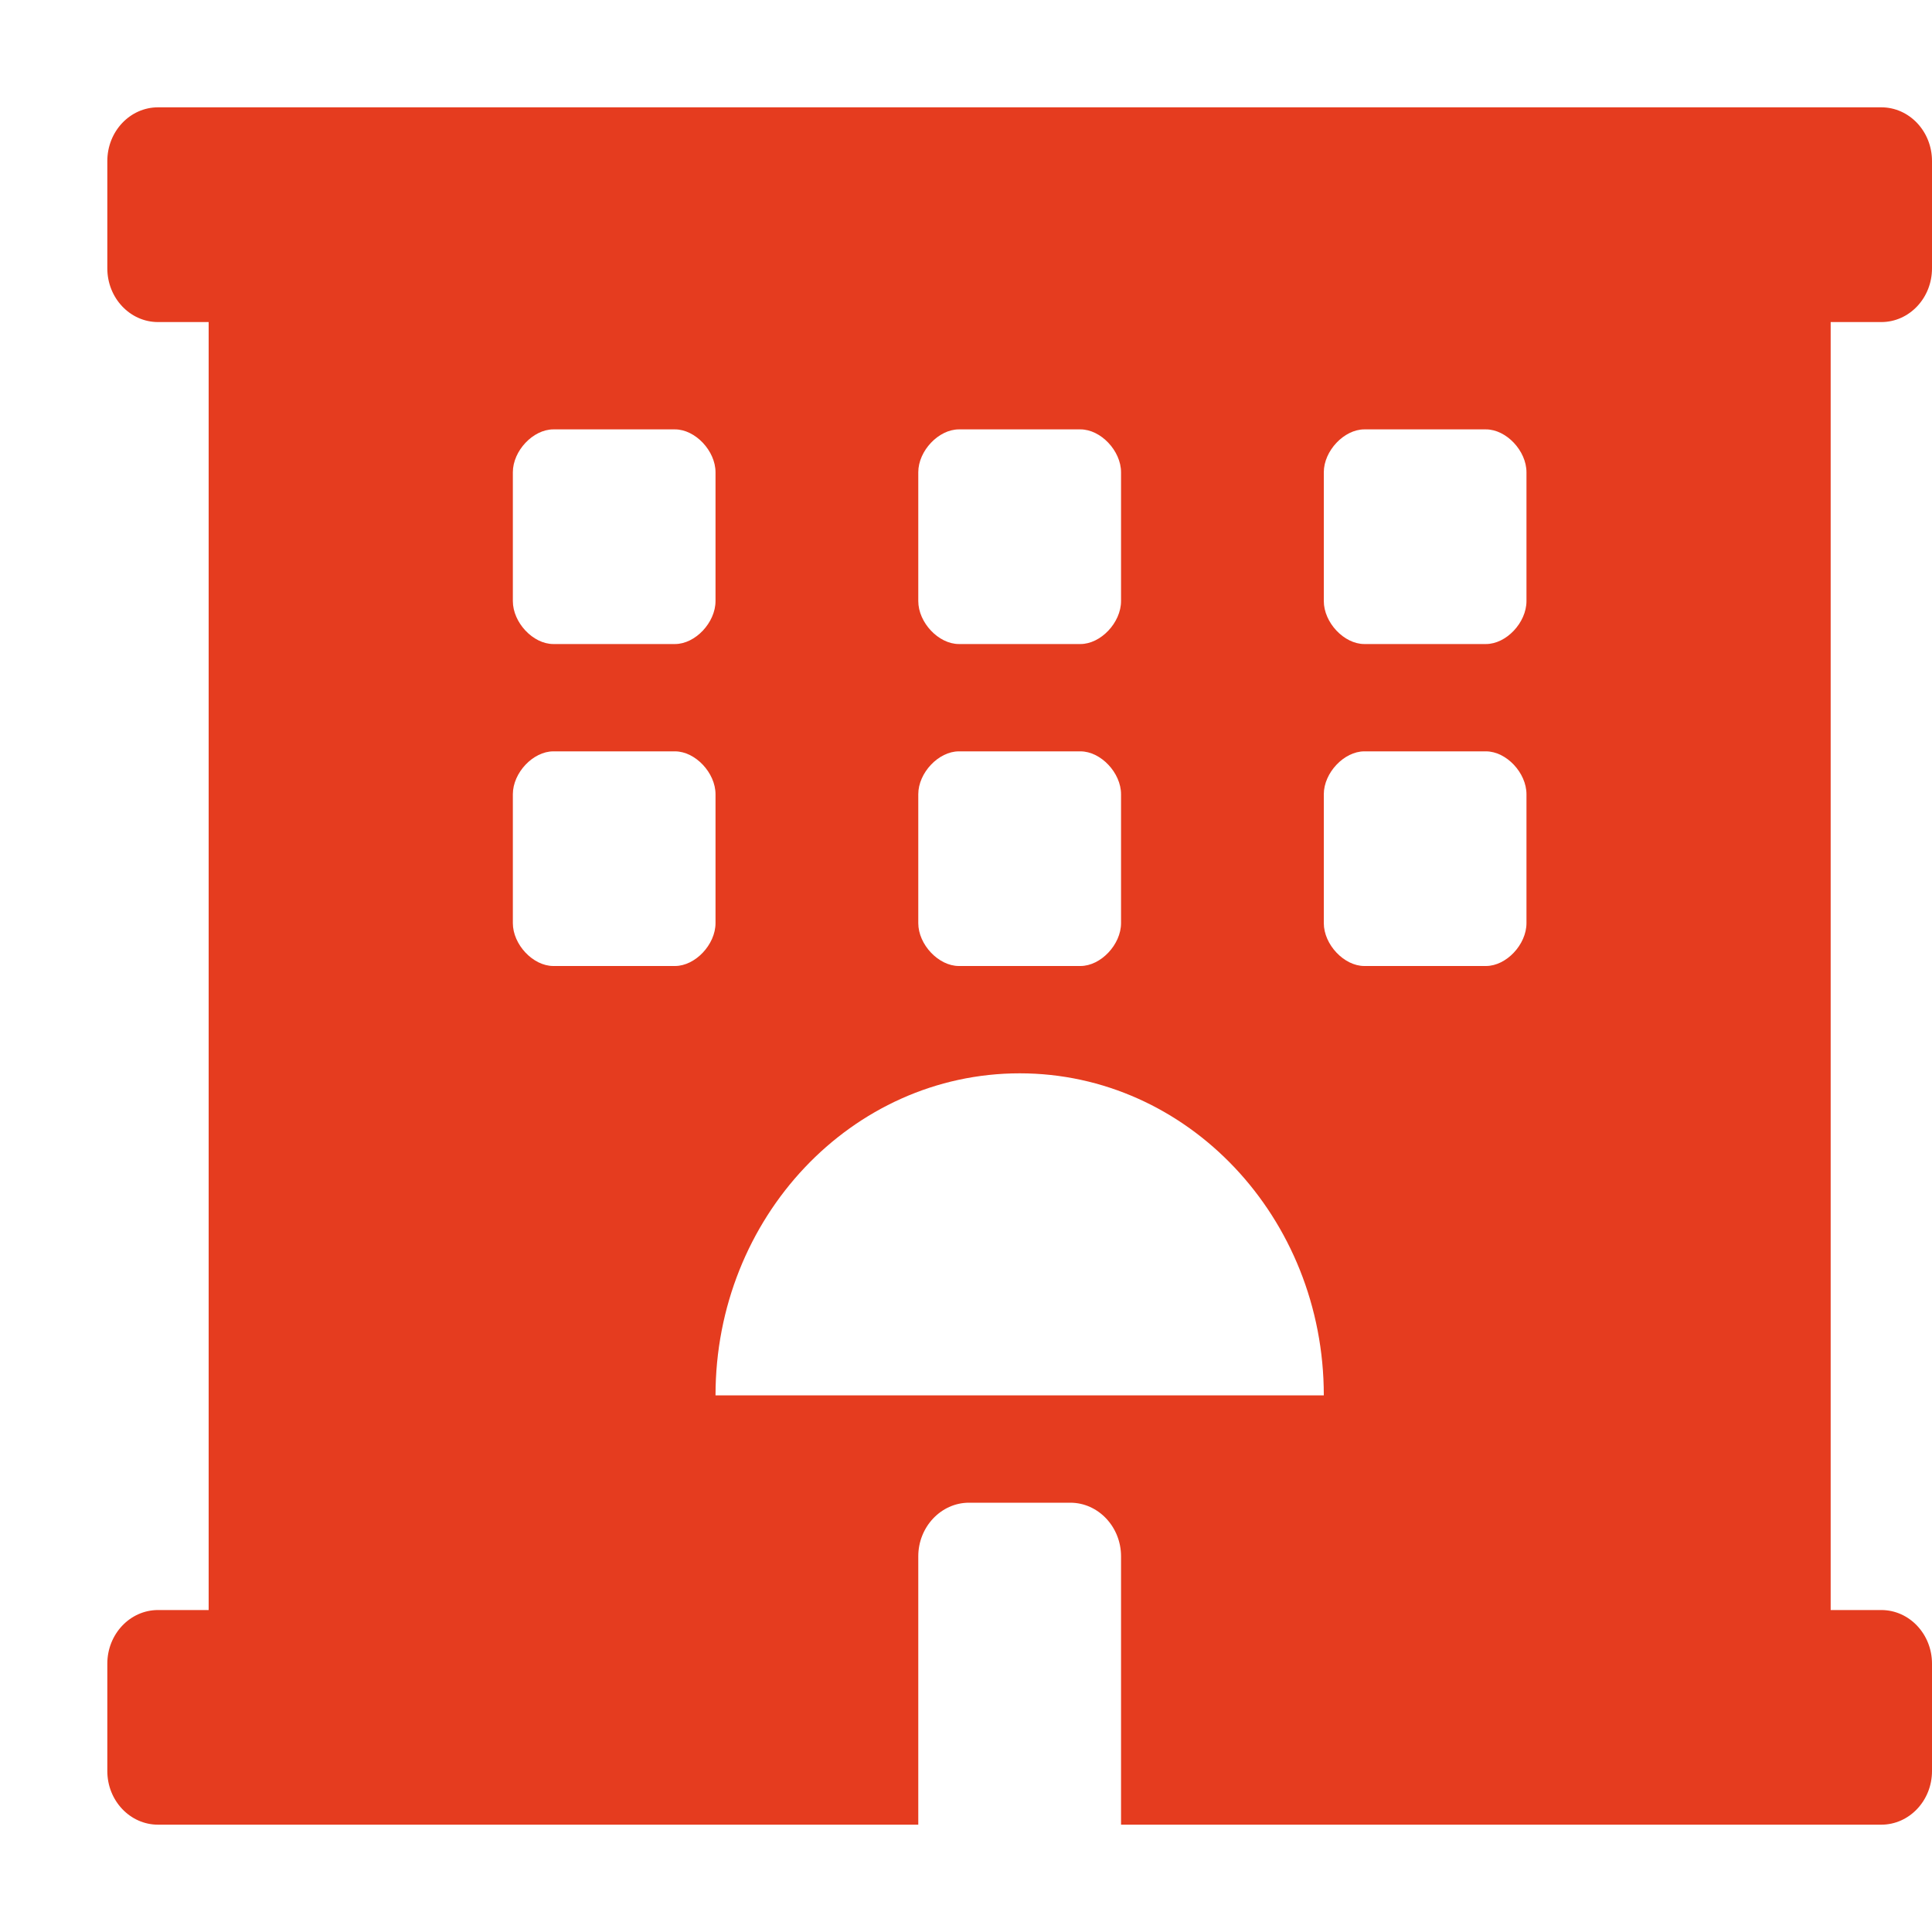 <svg width="20" height="20" viewBox="0 0 20 20" fill="none" xmlns="http://www.w3.org/2000/svg">
<g clip-path="url(#clip0_951_2225)">
<path d="M19.475 3.334C19.765 3.334 20 3.085 20 2.778V1.667C20 1.36 19.765 1.111 19.475 1.111H1.636C1.346 1.111 1.111 1.36 1.111 1.667V2.778C1.111 3.085 1.346 3.334 1.636 3.334H2.16V16.667H1.636C1.346 16.667 1.111 16.916 1.111 17.222V18.334C1.111 18.64 1.346 18.889 1.636 18.889H9.506V16.111C9.506 15.806 9.742 15.556 10.031 15.556H11.08C11.369 15.556 11.605 15.806 11.605 16.111V18.889H19.475C19.765 18.889 20 18.64 20 18.334V17.222C20 16.916 19.765 16.667 19.475 16.667H18.951V3.334H19.475ZM9.506 4.889C9.506 4.667 9.716 4.445 9.926 4.445H11.185C11.395 4.445 11.605 4.667 11.605 4.889V6.222C11.605 6.445 11.395 6.667 11.185 6.667H9.926C9.716 6.667 9.506 6.445 9.506 6.222V4.889ZM9.506 8.222C9.506 8 9.716 7.778 9.926 7.778H11.185C11.395 7.778 11.605 8 11.605 8.222V9.556C11.605 9.778 11.395 10 11.185 10H9.926C9.716 10 9.506 9.778 9.506 9.556V8.222ZM5.309 4.889C5.309 4.667 5.518 4.445 5.728 4.445H6.988C7.197 4.445 7.407 4.667 7.407 4.889V6.222C7.407 6.445 7.197 6.667 6.988 6.667H5.728C5.518 6.667 5.309 6.445 5.309 6.222V4.889ZM6.988 10H5.728C5.518 10 5.309 9.778 5.309 9.556V8.222C5.309 8 5.518 7.778 5.728 7.778H6.988C7.197 7.778 7.407 8 7.407 8.222V9.556C7.407 9.778 7.197 10 6.988 10ZM7.407 14.445C7.407 12.604 8.817 11.111 10.556 11.111C12.294 11.111 13.704 12.604 13.704 14.445H7.407ZM15.802 9.556C15.802 9.778 15.593 10 15.383 10H14.123C13.914 10 13.704 9.778 13.704 9.556V8.222C13.704 8 13.914 7.778 14.123 7.778H15.383C15.593 7.778 15.802 8 15.802 8.222V9.556ZM15.802 6.222C15.802 6.445 15.593 6.667 15.383 6.667H14.123C13.914 6.667 13.704 6.445 13.704 6.222V4.889C13.704 4.667 13.914 4.445 14.123 4.445H15.383C15.593 4.445 15.802 4.667 15.802 4.889V6.222Z" fill="#E53C1F"/>
</g>
<defs>
<clipPath id="clip0_951_2225">
<rect width="20" height="20" fill="white"/>
</clipPath>
</defs>
</svg>
